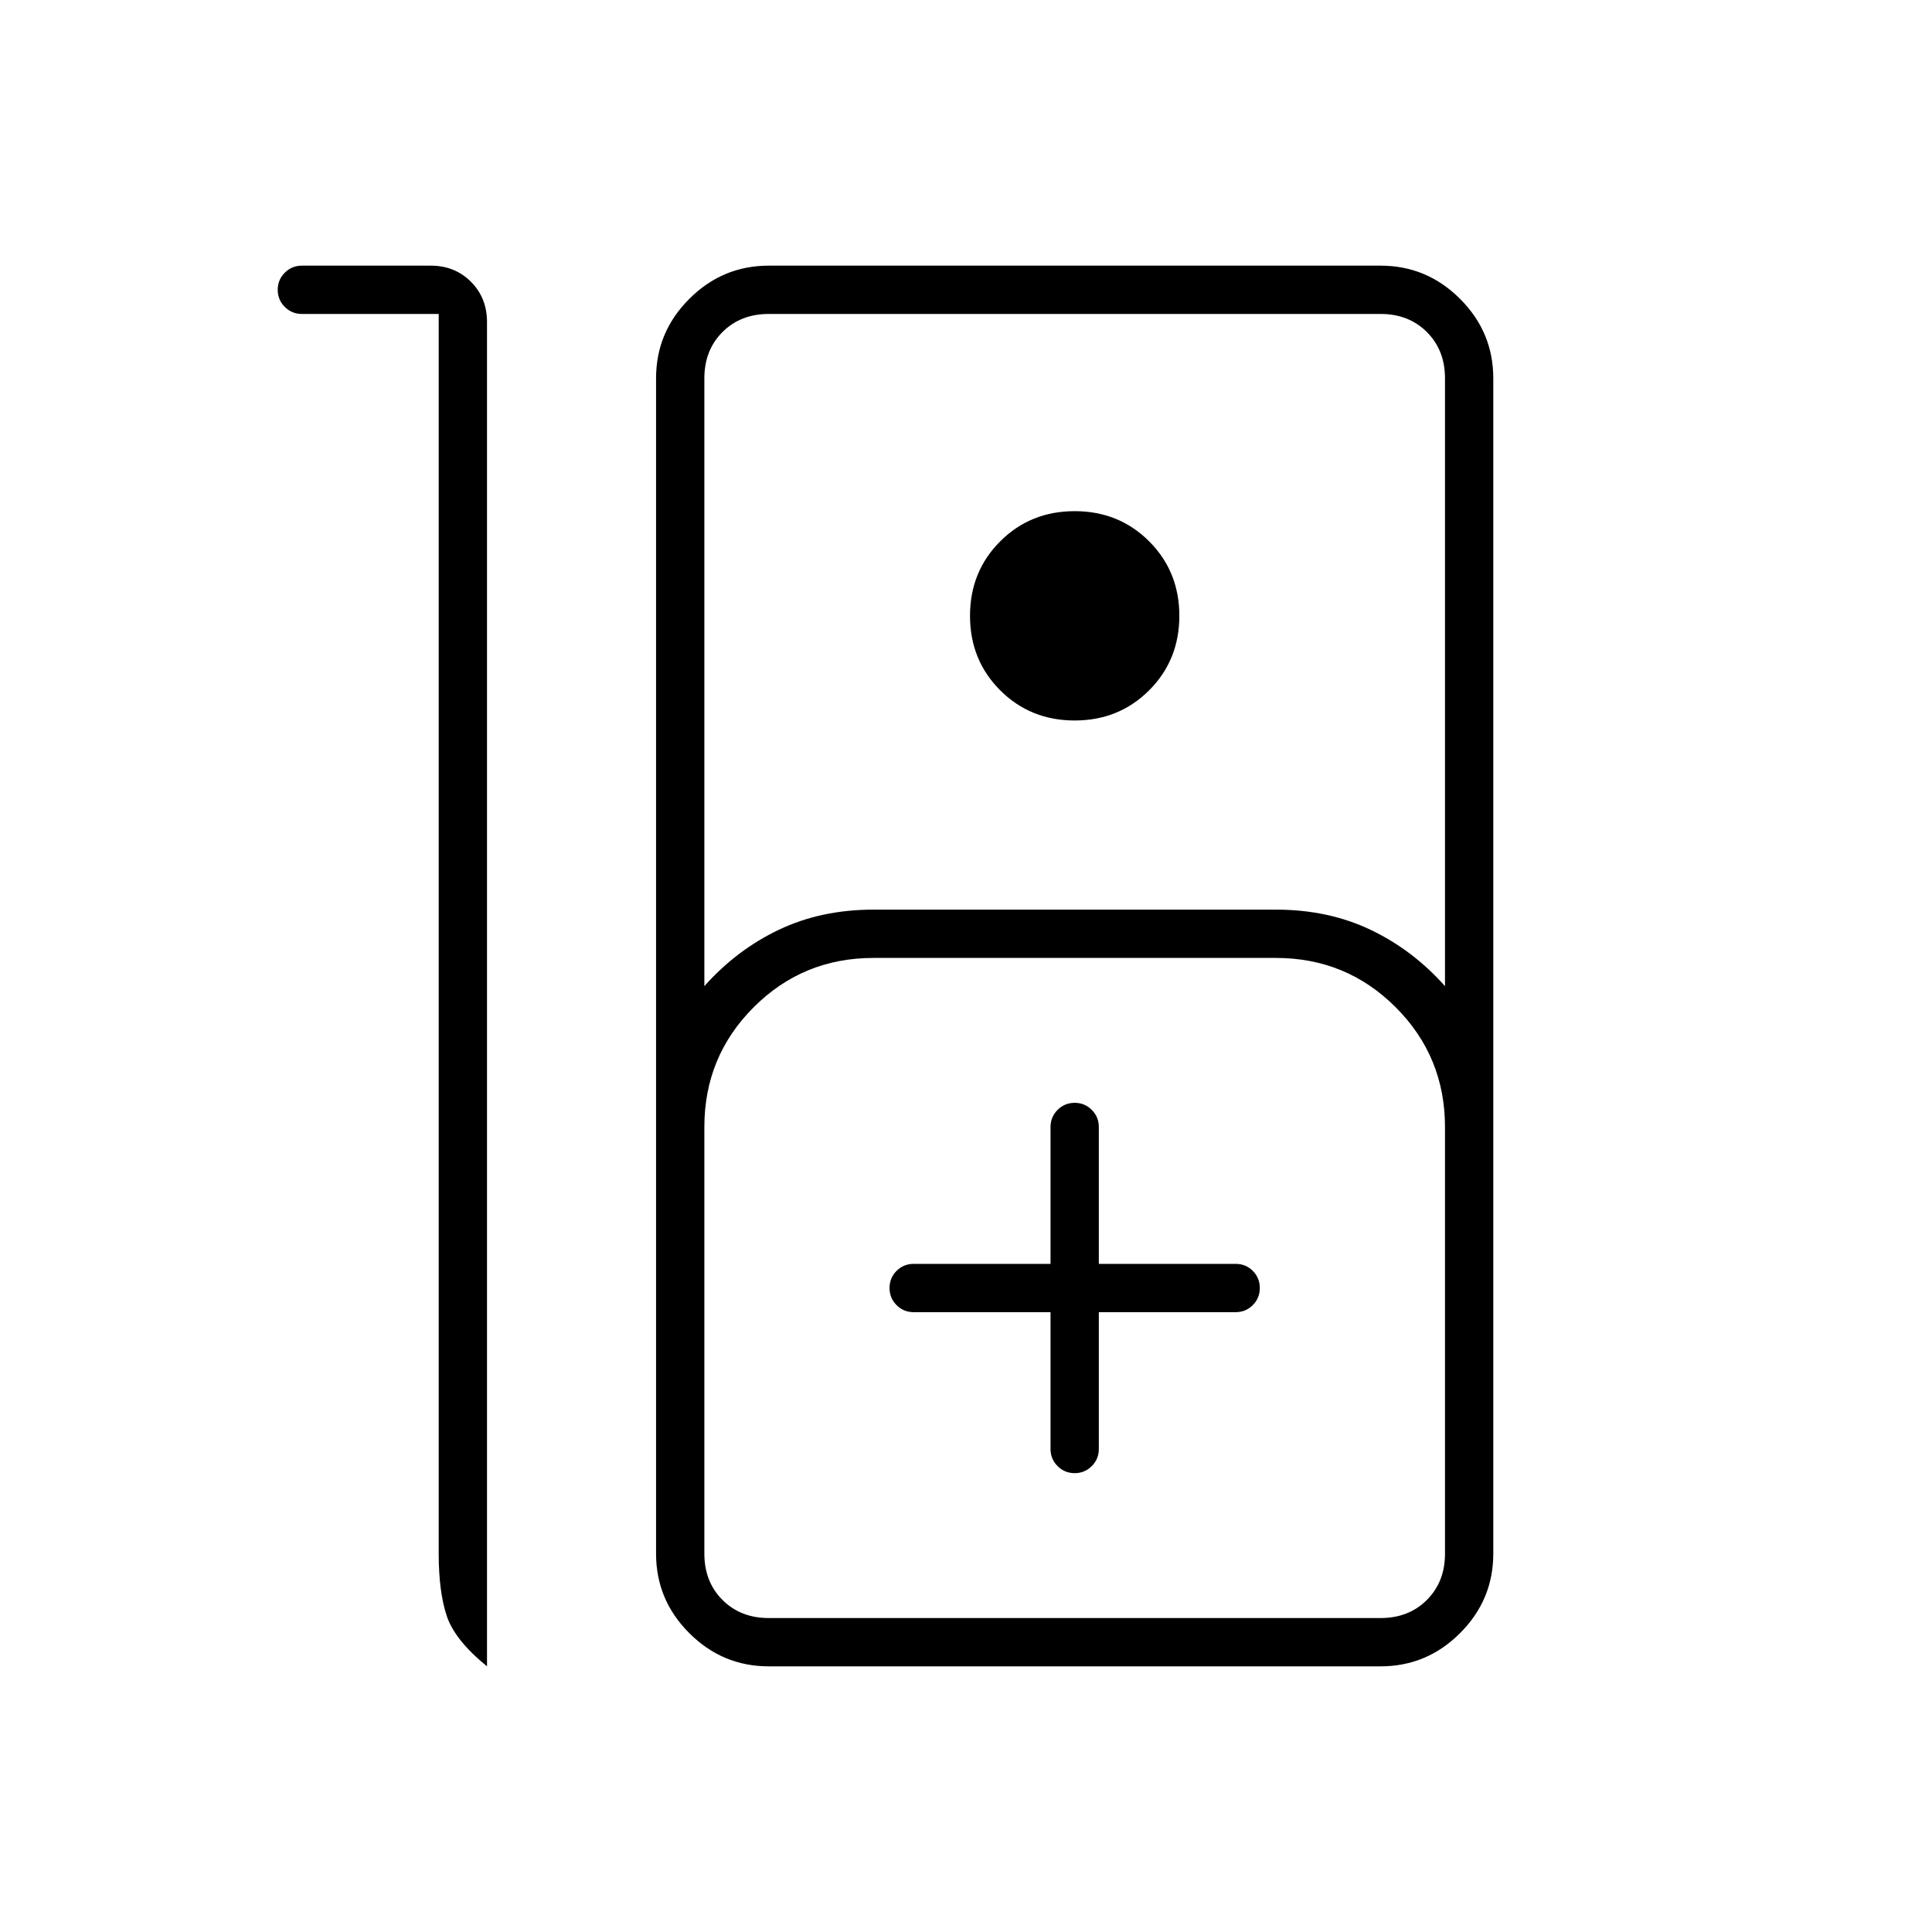 <svg xmlns="http://www.w3.org/2000/svg" height="40" width="40"><path d="M6.25 5.5h2.667q.5 0 .833.333.333.334.333.834V34.5q-.666-.542-.833-1.042-.167-.5-.167-1.291V6.5H6.25q-.208 0-.354-.146T5.75 6q0-.208.146-.354T6.25 5.5Zm9.667 29q-.959 0-1.646-.688-.688-.687-.688-1.645V7.833q0-.958.688-1.645.687-.688 1.646-.688h12.666q.959 0 1.646.688.688.687.688 1.645v24.334q0 .958-.688 1.645-.687.688-1.646.688Zm-1.334-14.083q.667-.75 1.542-1.167.875-.417 1.958-.417h8.334q1.083 0 1.958.417t1.542 1.167V7.833q0-.583-.375-.958t-.959-.375H15.917q-.584 0-.959.375t-.375.958Zm7.667-5.5q-.917 0-1.542-.625t-.625-1.542q0-.917.625-1.542t1.542-.625q.917 0 1.542.625t.625 1.542q0 .917-.625 1.542t-1.542.625ZM15.917 33.5h12.666q.584 0 .959-.375t.375-.958v-8.834q0-1.458-1.021-2.479-1.021-1.021-2.479-1.021h-8.334q-1.458 0-2.479 1.021-1.021 1.021-1.021 2.479v8.834q0 .583.375.958t.959.375Zm5.833-6.333V30q0 .208.146.354t.354.146q.208 0 .354-.146T22.75 30v-2.833h2.833q.209 0 .355-.146.145-.146.145-.354 0-.209-.145-.355-.146-.145-.355-.145H22.75v-2.834q0-.208-.146-.354t-.354-.146q-.208 0-.354.146t-.146.354v2.834h-2.833q-.209 0-.355.145-.145.146-.145.355 0 .208.145.354.146.146.355.146ZM15.917 33.5h-1.334 15.334-1.334Z"/></svg>